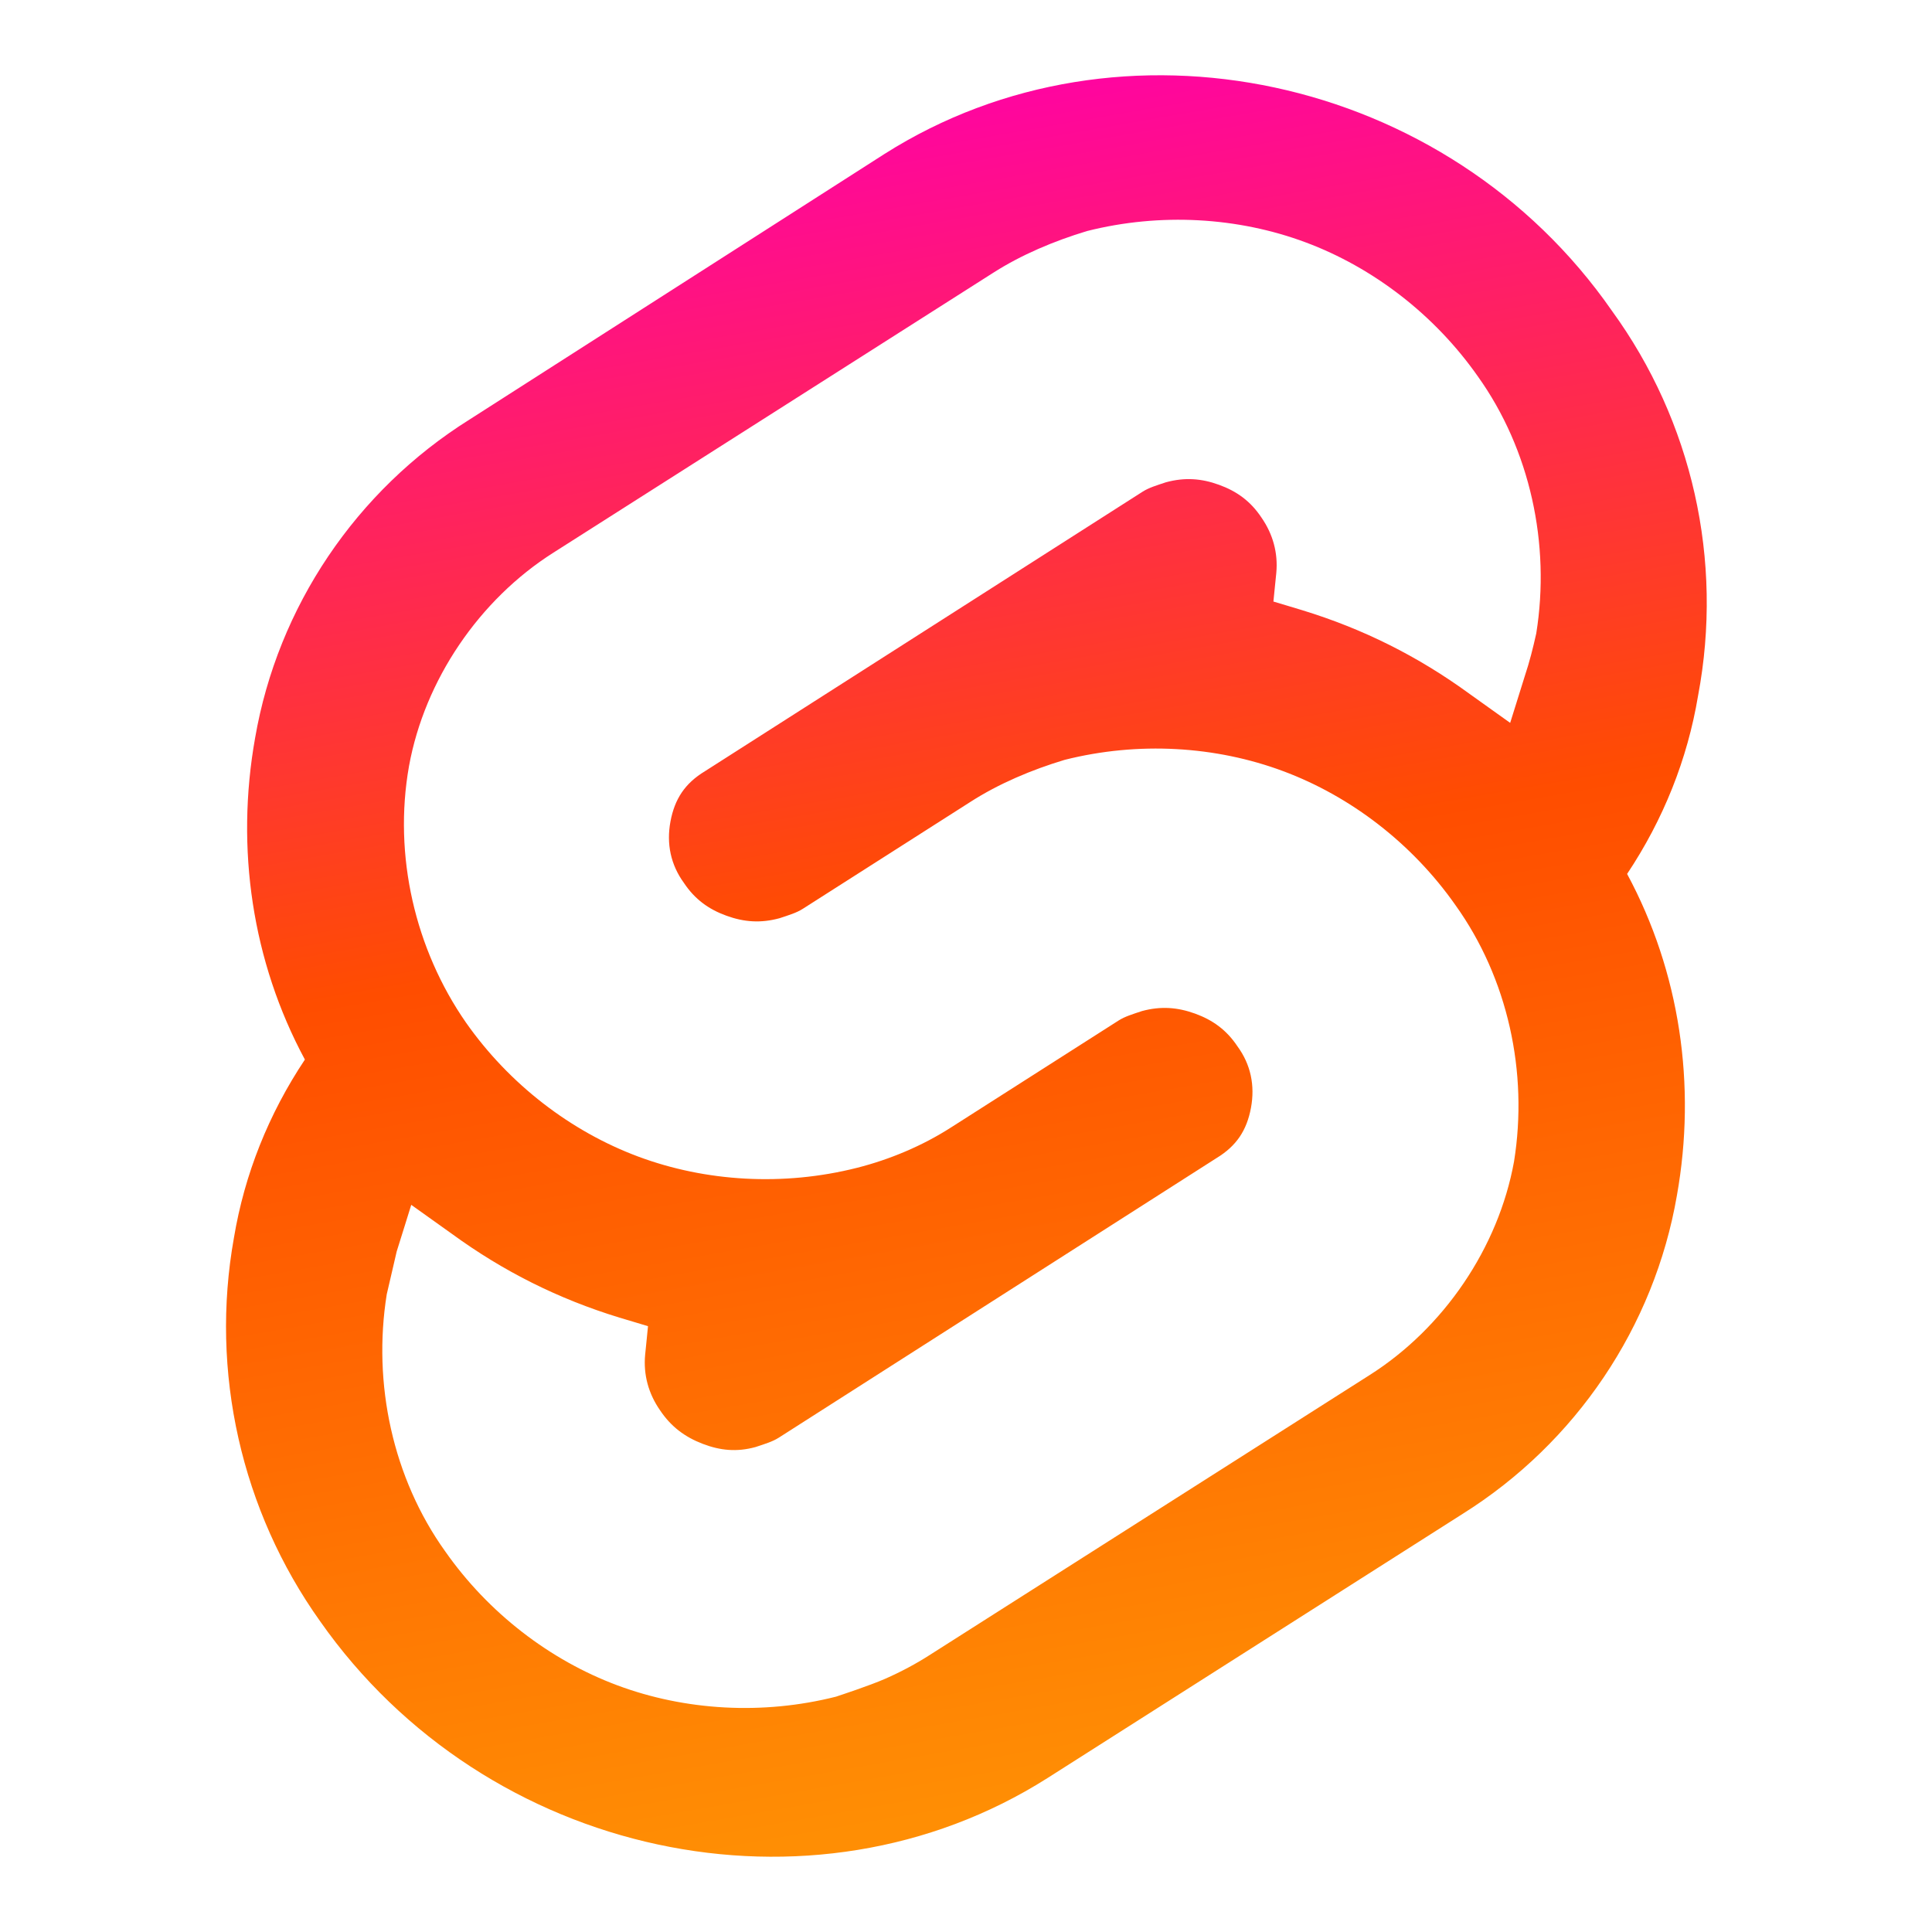 <?xml version="1.0" encoding="utf-8"?>
<svg version="1.1" id="Layer_1" x="0px" y="0px" viewBox="0 0 128 128" xmlns="http://www.w3.org/2000/svg">
  <defs>
    <linearGradient gradientUnits="userSpaceOnUse" x1="64.026" y1="4.986" x2="64.026" y2="123.014" id="gradient-0" gradientTransform="matrix(0.985, -0.172, 0.168, 0.961, -8.33, 10.848)">
      <stop offset="0" style="stop-color: rgb(255, 0, 170);"/>
      <stop offset="0.478" style="stop-color: rgb(255, 77, 0);"/>
      <stop offset="1" style="stop-color: rgb(255, 142, 4);"/>
    </linearGradient>
  </defs>
  <style type="text/css">
	.st0{fill:#FF3E00;}
	.st1{fill:#FFFFFF;}
</style>
  <path class="st0" d="M 112.5 46.1 C 111.8 50.3 110.2 54.3 107.8 57.9 C 111.3 64.4 112.4 71.9 111.1 79.2 C 109.6 87.9 104.4 95.6 96.9 100.3 L 69.4 117.8 C 53.8 127.7 32.2 123.1 21.2 107.4 C 16 100.1 13.9 90.9 15.5 82 C 16.2 77.8 17.8 73.8 20.2 70.2 C 16.7 63.7 15.6 56.2 16.9 48.9 C 18.4 40.2 23.6 32.5 31.1 27.8 L 58.6 10.2 C 74.2 0.3 95.9 4.9 106.8 20.6 C 112.1 27.9 114.2 37.1 112.5 46.1 Z M 55.557 112.351 C 55.557 112.351 57.613 111.678 58.638 111.227 C 59.664 110.776 60.689 110.234 61.627 109.628 L 90.733 91.107 C 95.653 87.992 99.273 82.665 100.309 76.953 C 101.258 71.037 99.903 64.822 96.426 59.965 C 93.561 55.881 89.486 52.758 85.017 51.092 C 80.548 49.424 75.407 49.111 70.53 50.344 C 68.359 50.997 66.173 51.918 64.293 53.127 L 53.184 60.214 C 52.761 60.483 52.269 60.627 51.644 60.835 C 50.394 61.175 49.287 61.091 48.123 60.667 C 46.955 60.244 46.039 59.587 45.31 58.493 C 44.438 57.295 44.143 55.904 44.421 54.42 C 44.699 52.941 45.372 51.902 46.705 51.095 L 75.703 32.574 C 76.129 32.305 76.619 32.161 77.244 31.953 C 78.493 31.613 79.602 31.696 80.767 32.121 C 81.931 32.544 82.844 33.192 83.574 34.288 C 84.344 35.399 84.679 36.649 84.558 37.957 L 84.454 38.984 L 84.367 39.854 L 85.204 40.104 L 86.258 40.422 C 90.304 41.658 93.956 43.485 97.375 45.98 L 98.863 47.043 L 100.053 47.892 L 100.489 46.497 L 101.015 44.813 C 101.343 43.826 101.566 42.933 101.781 41.966 C 102.731 36.051 101.378 29.786 97.909 24.933 C 95.042 20.847 90.968 17.723 86.499 16.056 C 82.031 14.389 76.889 14.077 72.012 15.309 C 69.84 15.965 67.655 16.883 65.774 18.091 L 36.672 36.61 C 31.752 39.725 28.135 45.049 27.097 50.76 C 26.046 56.693 27.508 62.907 30.871 67.747 C 33.739 71.835 37.814 74.959 42.283 76.626 C 46.751 78.292 51.892 78.605 56.771 77.373 C 58.964 76.818 61.126 75.905 63.008 74.696 L 74.116 67.608 C 74.54 67.34 75.031 67.196 75.656 66.986 C 76.906 66.648 78.012 66.732 79.179 67.155 C 80.343 67.579 81.262 68.233 81.991 69.331 C 82.863 70.525 83.156 71.917 82.879 73.401 C 82.601 74.883 81.928 75.919 80.594 76.728 L 51.596 95.25 C 51.172 95.519 50.68 95.663 50.054 95.871 C 48.816 96.211 47.718 96.104 46.552 95.656 C 45.383 95.207 44.462 94.531 43.726 93.429 C 42.956 92.319 42.621 91.069 42.742 89.76 L 42.846 88.731 L 42.932 87.863 L 42.097 87.611 L 41.042 87.296 C 36.996 86.058 33.344 84.231 29.926 81.736 L 28.436 80.673 L 27.246 79.824 L 26.812 81.219 L 26.282 82.912 C 26.074 83.852 25.839 84.784 25.623 85.75 C 24.677 91.665 26.021 97.929 29.498 102.785 C 32.362 106.871 36.438 109.993 40.907 111.66 C 45.376 113.327 50.517 113.641 55.394 112.407 Z" style="fill: url(#gradient-0);"/>
</svg>